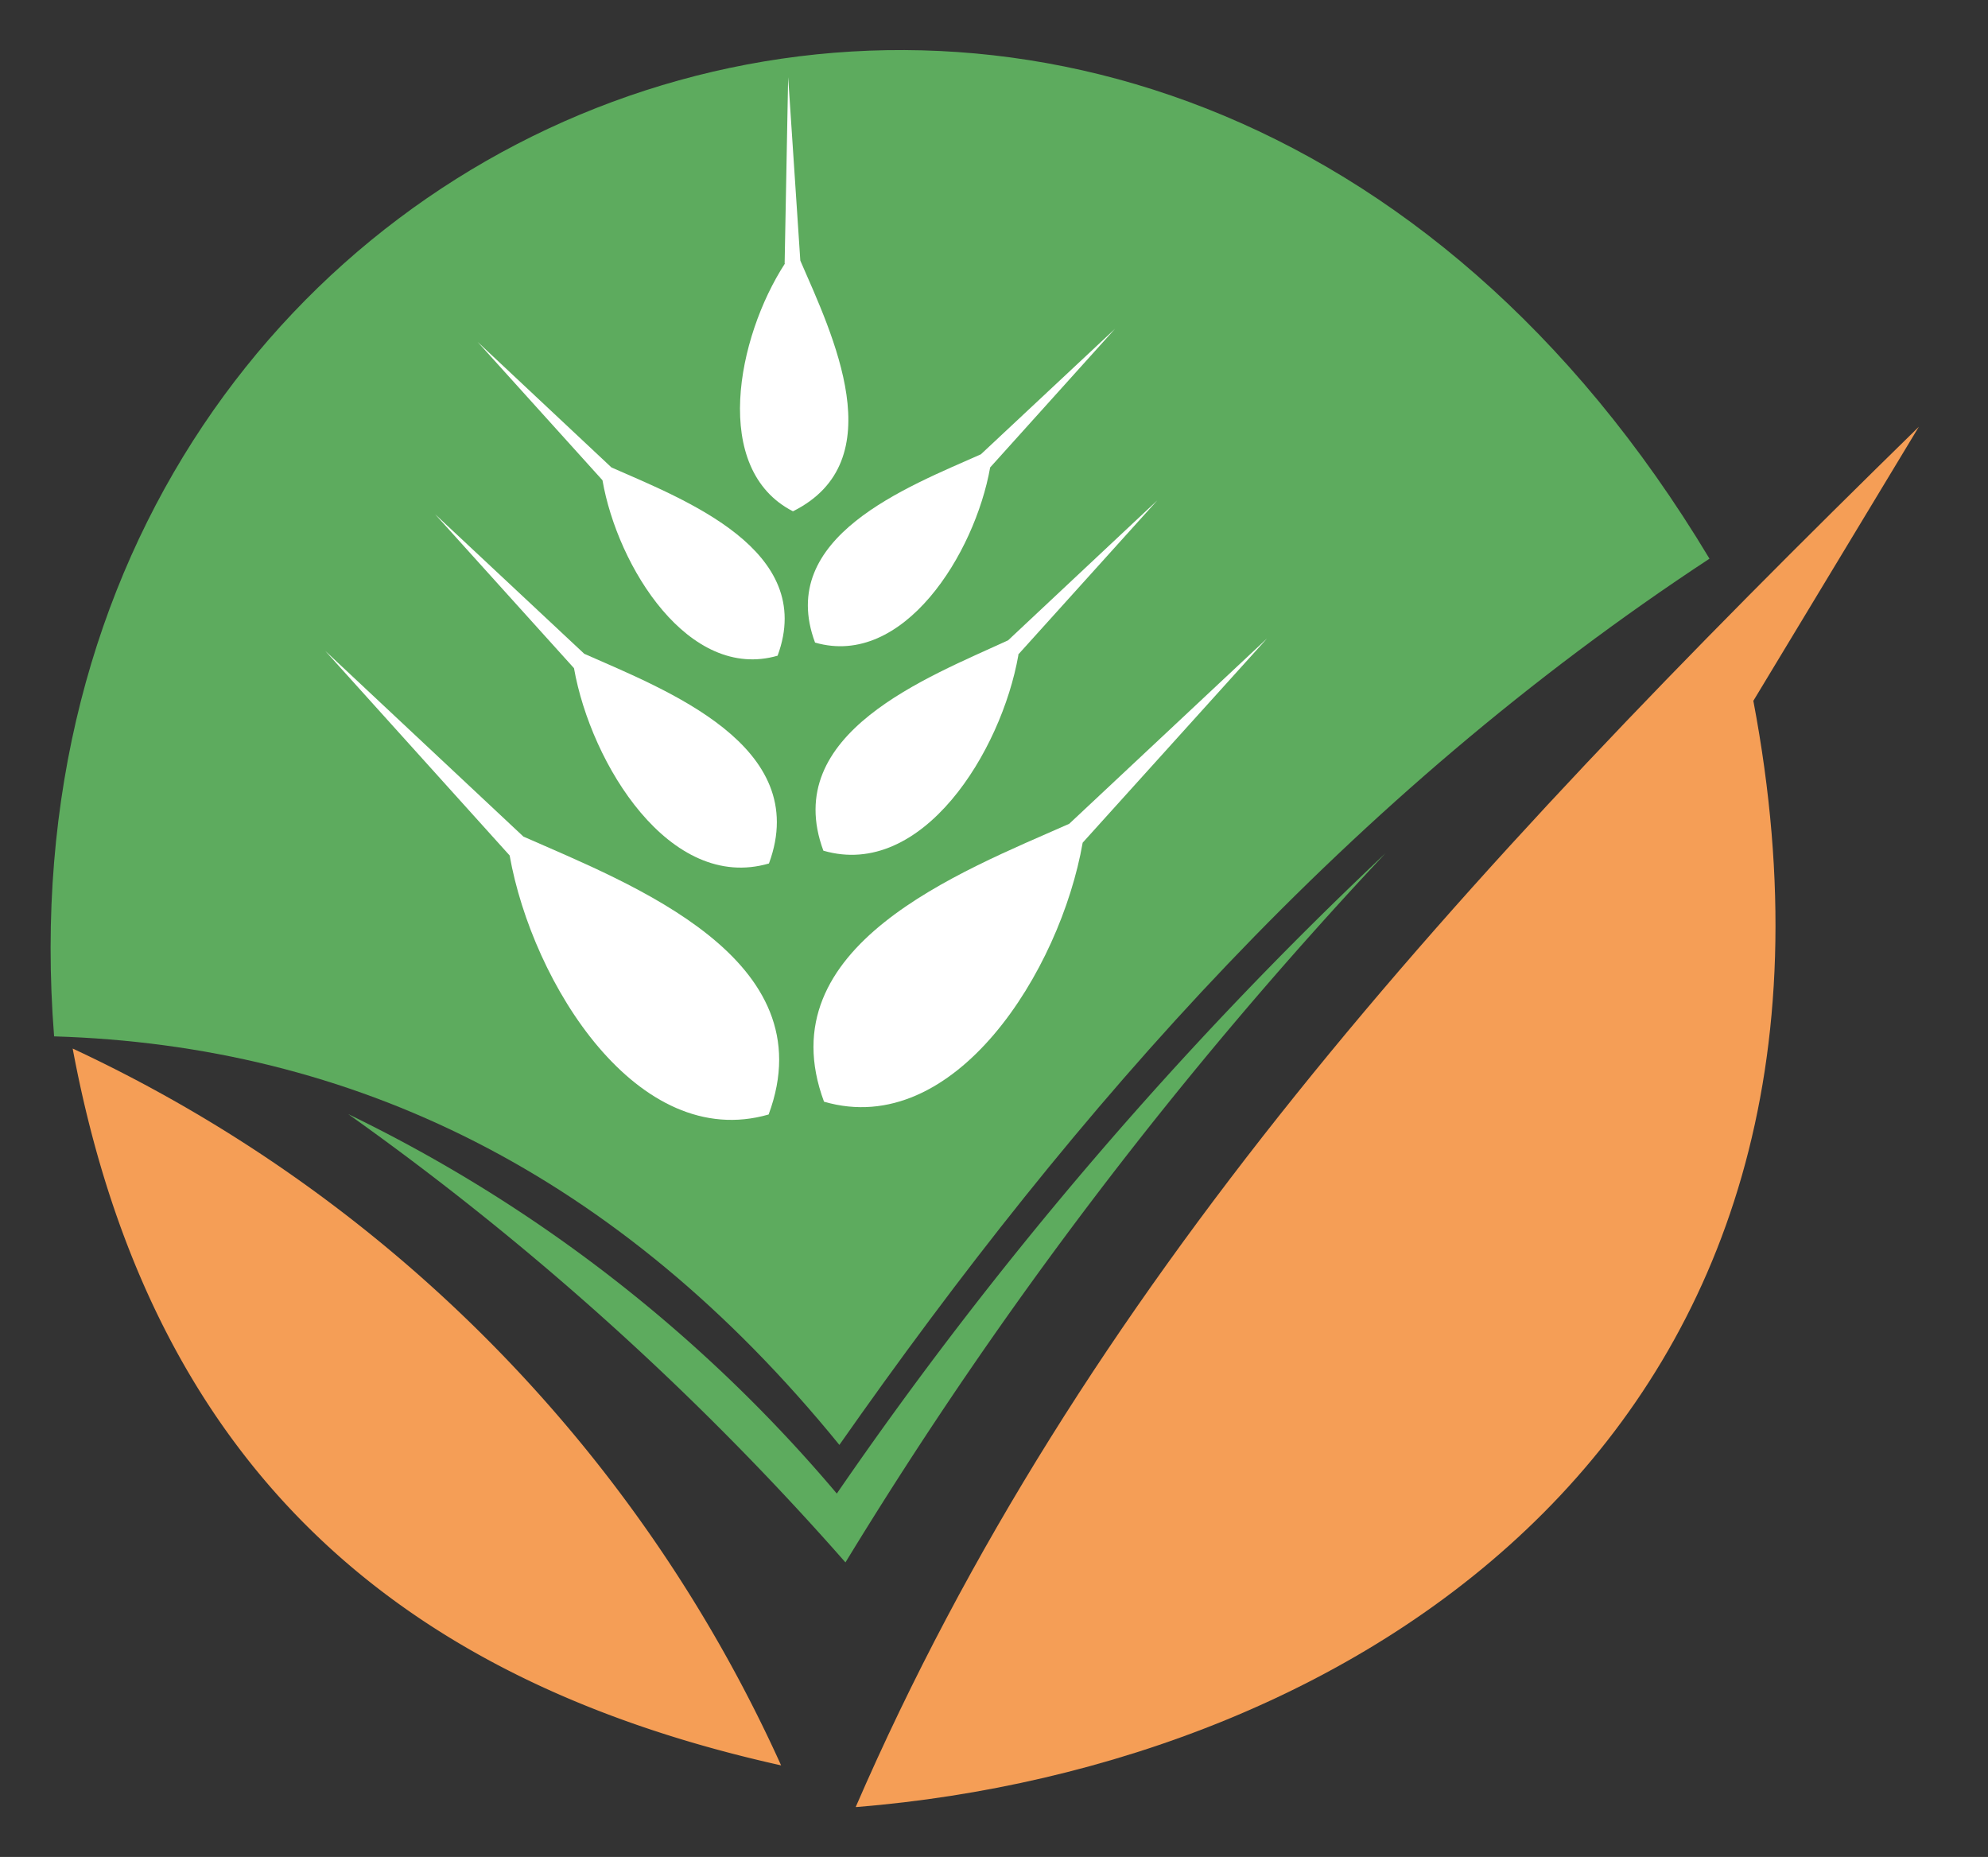 <svg id="Layer_1" data-name="Layer 1" xmlns="http://www.w3.org/2000/svg" viewBox="0 0 62.1 58"><rect x="0" y="0" width="62.1" height="58" fill="#333333" stroke="none"/><defs><style>.cls-1{fill:#5dab5e;}.cls-1,.cls-2,.cls-3{fill-rule:evenodd;}.cls-2{fill:#f59e56;}.cls-3{fill:#fff;}</style></defs><title>Artboard 2</title><path class="cls-1" d="M1.69,32.37C-.68,2.3,36.09-11.38,53.4,17.45,42.11,24.87,33.63,34.56,26.22,45.13,19.3,36.62,11,32.65,1.69,32.37Z"/><path class="cls-1" d="M10.88,34.8a90.28,90.28,0,0,1,15.53,14A134.55,134.55,0,0,1,43.28,26.65a124,124,0,0,0-17.14,20A46.45,46.45,0,0,0,10.88,34.8Z"/><path class="cls-2" d="M2.27,32.75c2.56,13.7,10.9,19.89,22.13,22.39A45.28,45.28,0,0,0,2.27,32.75Z"/><path class="cls-2" d="M26.73,56.44c7-16.14,18.58-28.8,33.21-43.11l-5.17,8.56c4.33,22.82-12.46,33.28-28,34.55Z"/><path class="cls-3" d="M24.52,8.23c-1.5,2.31-2.31,6.43.25,7.74C27.92,14.4,26,10.44,25,8.14l-.38-5.73-.11,5.82Z"/><path class="cls-3" d="M18.82,15c.47,2.71,2.7,6.28,5.47,5.48,1.22-3.3-2.9-4.87-5.19-5.88l-4.18-3.92L18.82,15Z"/><path class="cls-3" d="M17.93,20.87c.53,3,3,7,6.09,6.1,1.36-3.68-3.22-5.42-5.77-6.55l-4.66-4.36,4.34,4.81Z"/><path class="cls-3" d="M15.92,26.72c.71,4,4,9.27,8.09,8.09,1.81-4.87-4.28-7.19-7.66-8.68l-6.19-5.8,5.76,6.39Z"/><path class="cls-3" d="M30.93,14.6c-.48,2.7-2.71,6.27-5.47,5.47-1.23-3.3,2.89-4.86,5.18-5.88l4.19-3.92-3.9,4.33Z"/><path class="cls-3" d="M31.81,20.47c-.53,3-3,7-6.09,6.1C24.36,22.9,29,21.15,31.49,20l4.66-4.37-4.34,4.81Z"/><path class="cls-3" d="M33.82,26.32c-.7,4-4,9.28-8.08,8.09-1.81-4.87,4.28-7.18,7.66-8.68l6.18-5.79-5.76,6.38Z"/></svg>